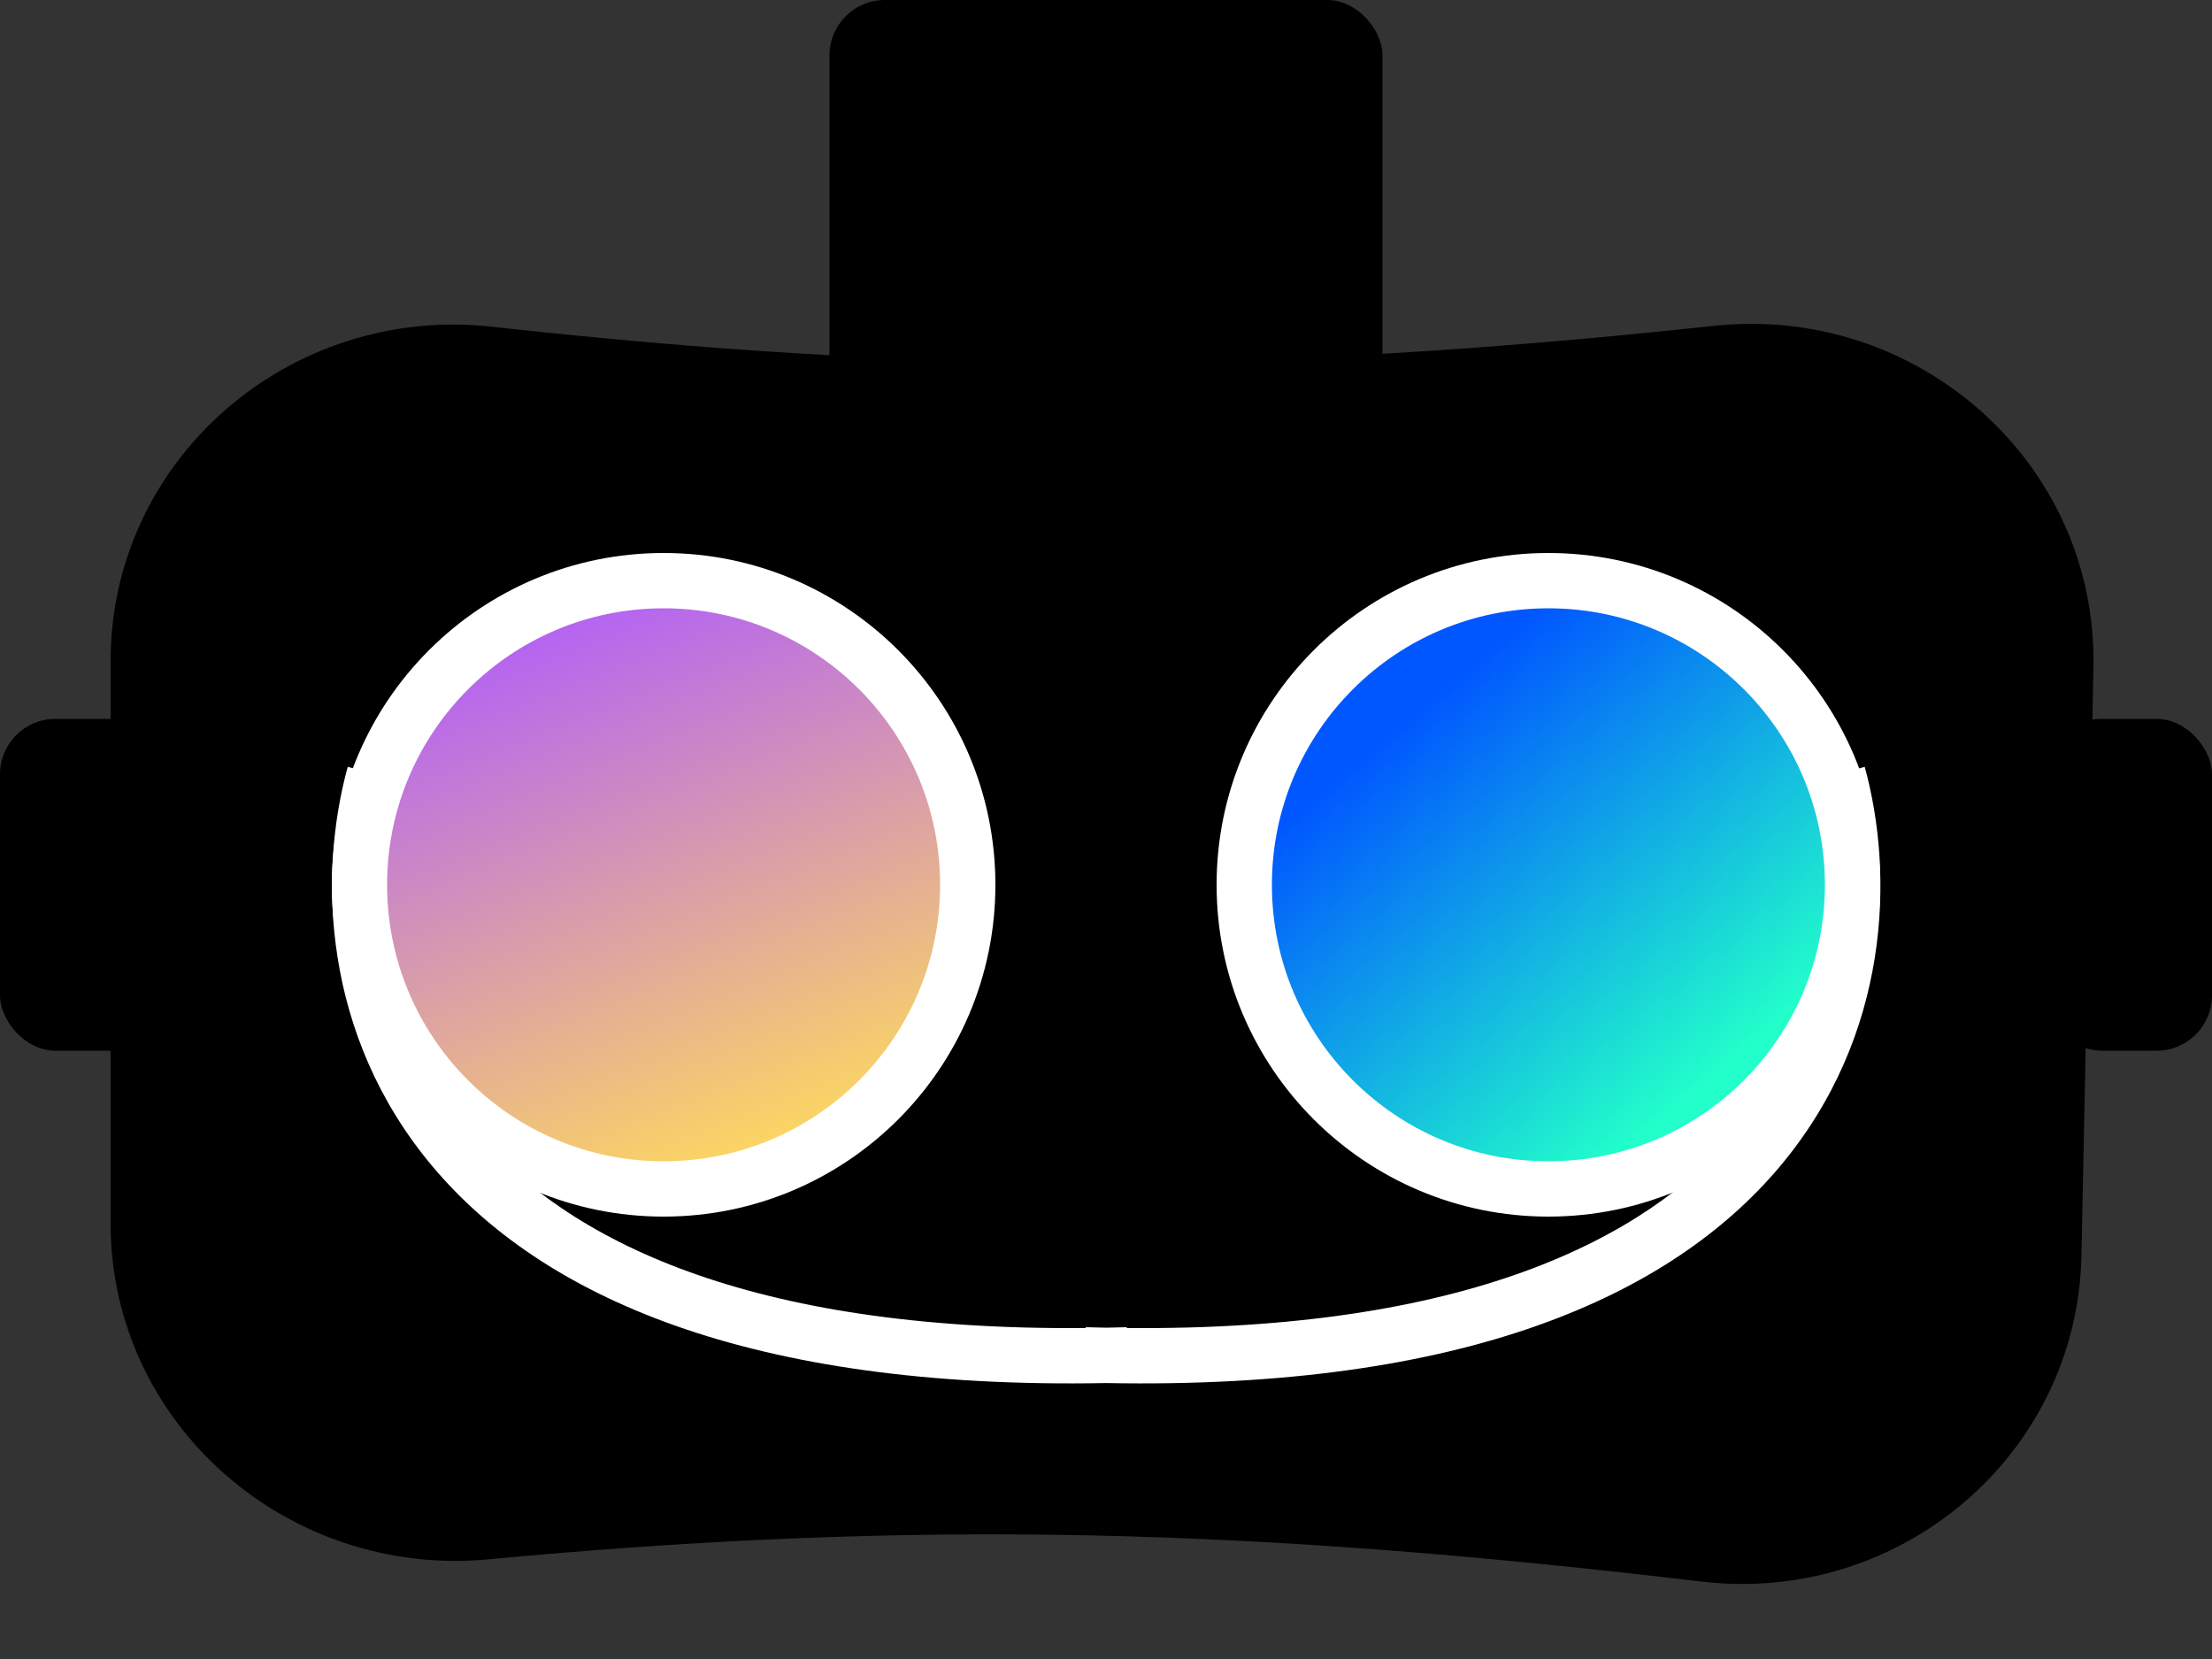<svg width="40" height="30" viewBox="0 0 40 30" fill="none" xmlns="http://www.w3.org/2000/svg">
<rect x="0" y="0" width="40" height="30" fill="#333333" stroke="none"/>
<path d="M2.5 11.954C2.5 8.603 5.481 6.033 8.841 6.405C16.505 7.255 22.698 7.288 31.041 6.39C34.436 6.024 37.425 8.668 37.356 12.054L37.139 22.7C37.071 26 34.123 28.495 30.824 28.103C22.703 27.139 16.605 26.965 8.786 27.7C5.442 28.014 2.5 25.449 2.5 22.123V11.954Z" fill="black" stroke="black"/>
<rect y="13" width="3" height="6" rx="1" fill="black"/>
<rect x="37" y="13" width="3" height="6" rx="1" fill="black"/>
<rect x="15" width="10" height="8" rx="1" fill="black"/>
<path fill-rule="evenodd" clip-rule="evenodd" d="M6.288 13.867C5.752 15.815 5.826 18.723 7.825 21.097C9.789 23.429 13.514 25.133 20.004 25.01C26.494 25.133 30.219 23.429 32.183 21.097C34.181 18.723 34.256 15.815 33.72 13.867L32.756 14.133C33.229 15.851 33.152 18.394 31.418 20.453C29.755 22.428 26.475 24.068 20.375 24.015L20.374 24C20.25 24.004 20.126 24.007 20.004 24.009C19.881 24.007 19.758 24.004 19.634 24L19.633 24.015C13.533 24.068 10.253 22.428 8.59 20.453C6.856 18.394 6.779 15.851 7.252 14.133L6.288 13.867Z" fill="white"/>
<circle cx="12" cy="16" r="5.5" fill="url(#paint0_linear_2_200)" stroke="white"/>
<circle cx="28" cy="16" r="5.5" fill="url(#paint1_linear_2_200)" stroke="white"/>
<defs>
<linearGradient id="paint0_linear_2_200" x1="8" y1="12" x2="12" y2="22" gradientUnits="userSpaceOnUse">
<stop stop-color="#B462F4"/>
<stop offset="1" stop-color="#FFDB5C"/>
</linearGradient>
<linearGradient id="paint1_linear_2_200" x1="22.5" y1="15.5" x2="28" y2="22" gradientUnits="userSpaceOnUse">
<stop stop-color="#0057FF"/>
<stop offset="1" stop-color="#22FFCA"/>
</linearGradient>
</defs>
</svg>
